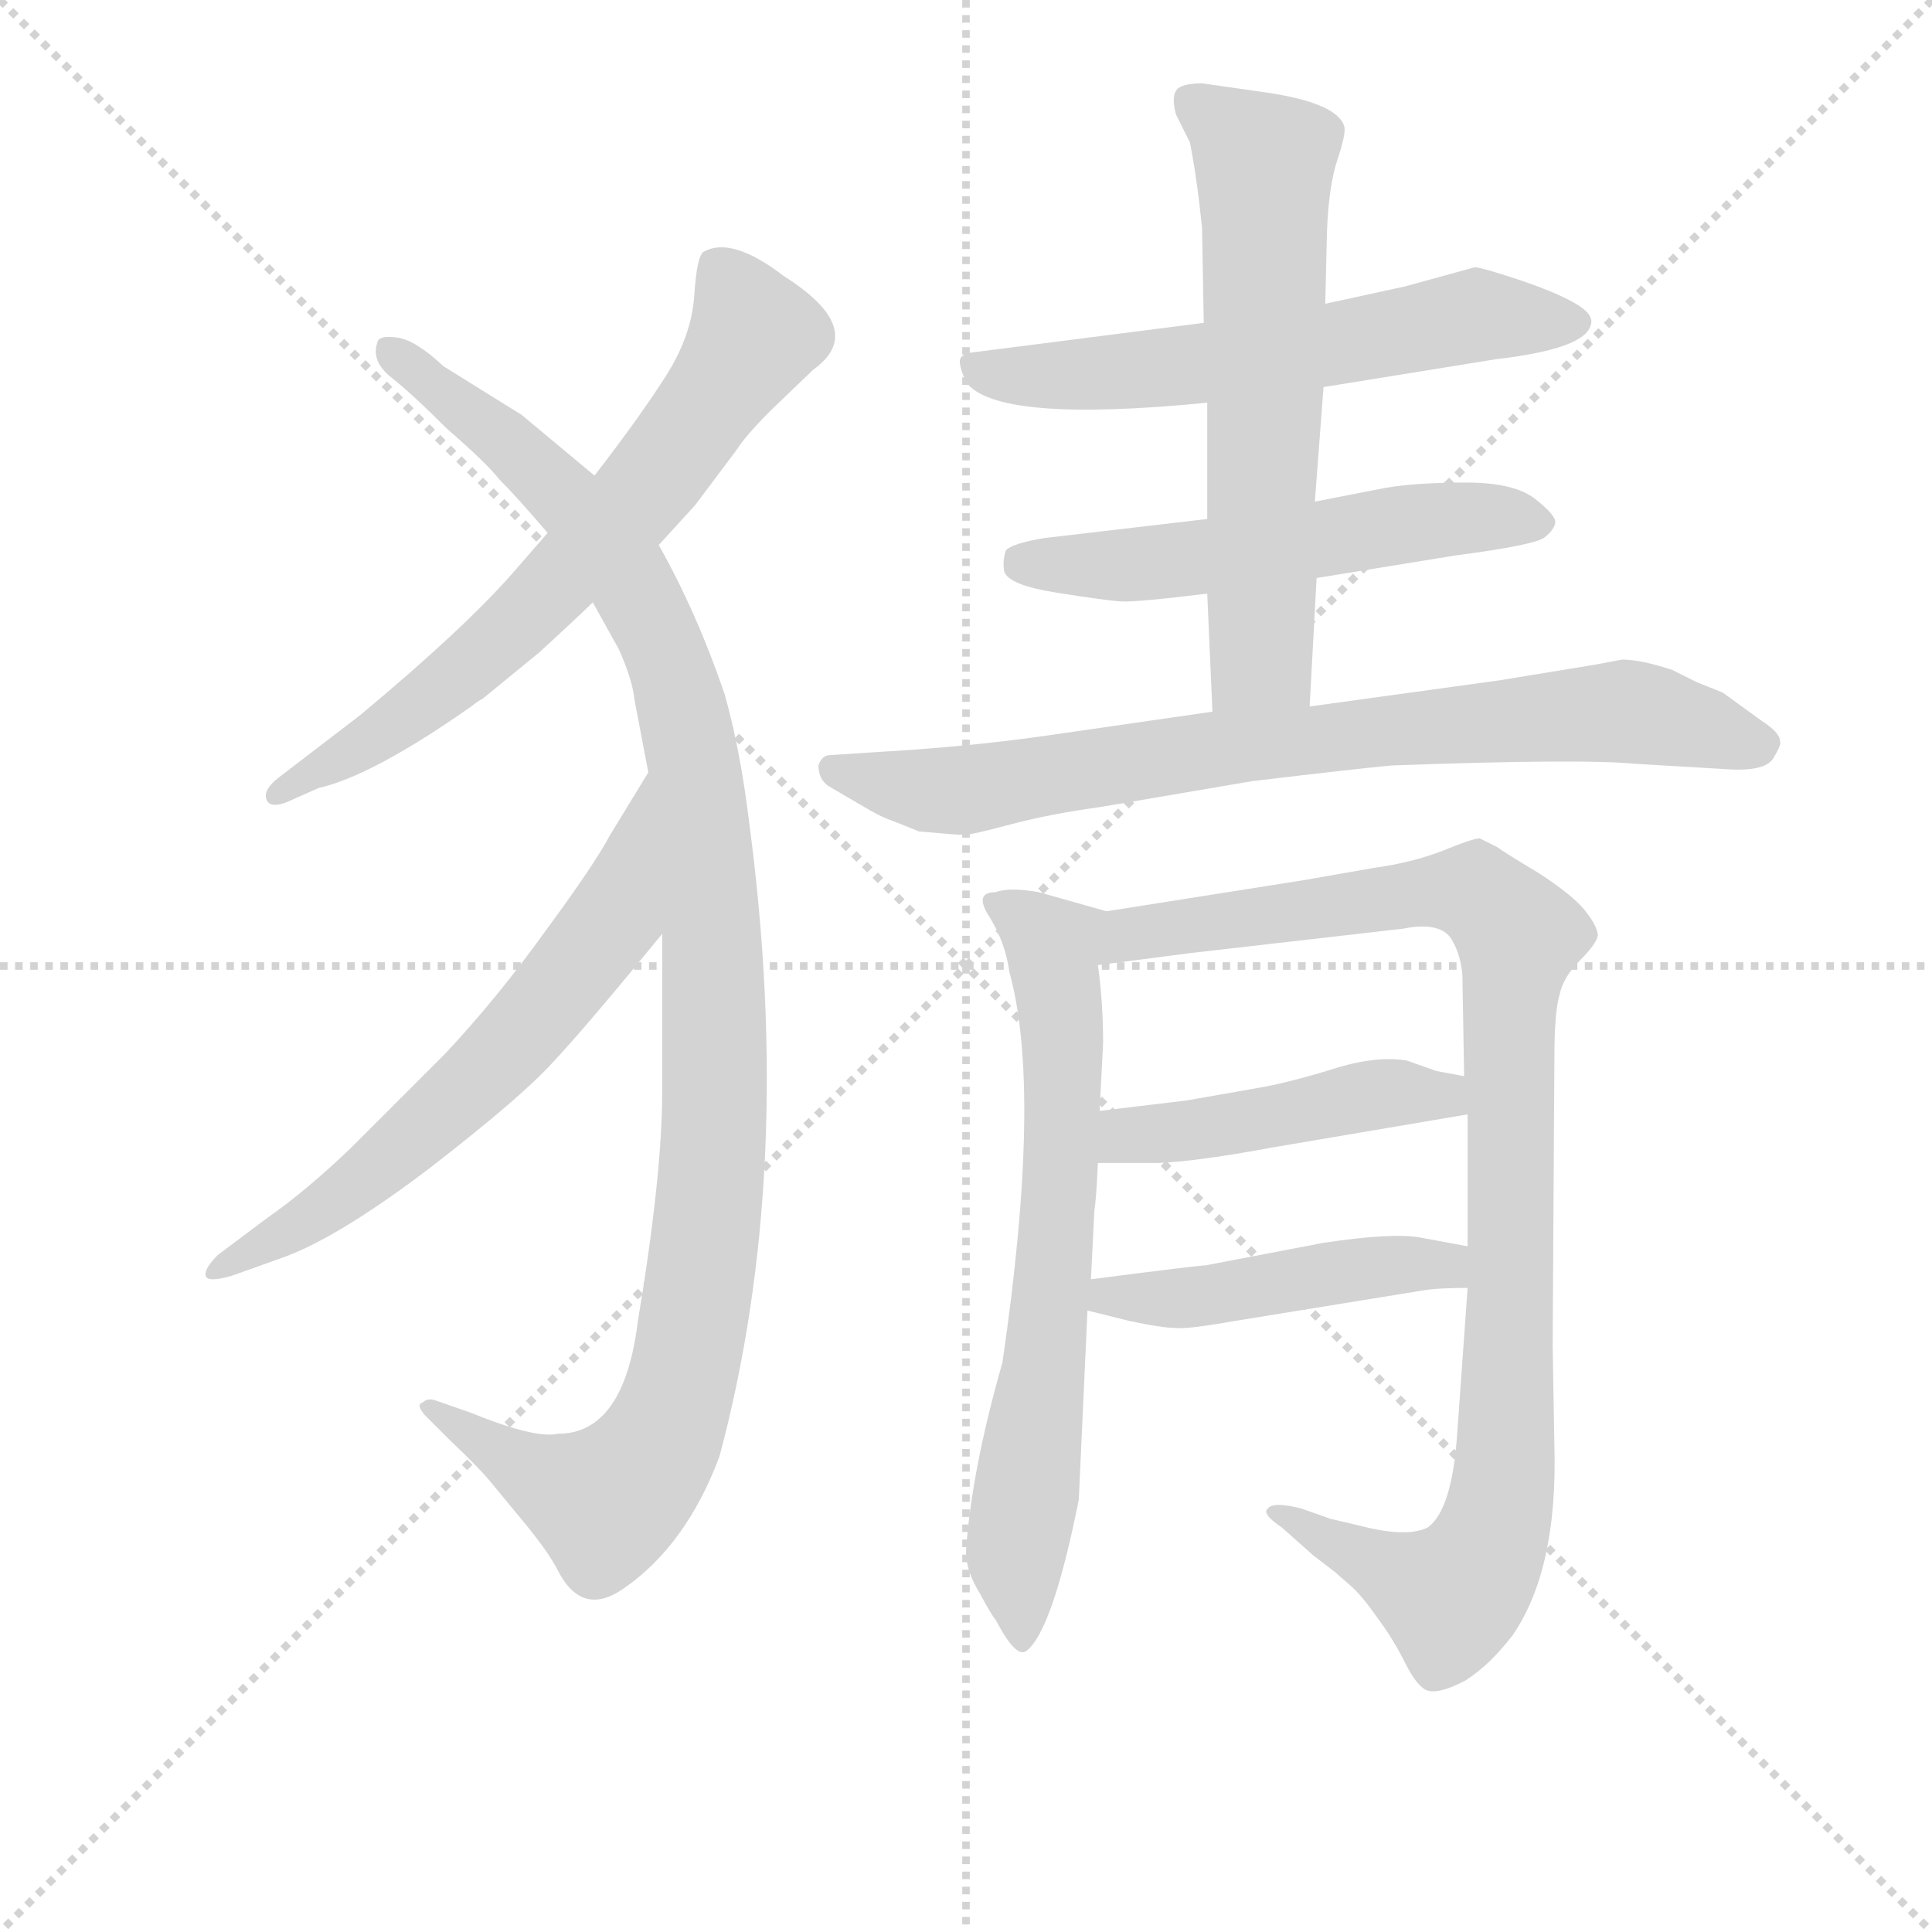 <svg version="1.1" viewBox="0 0 1024 1024" xmlns="http://www.w3.org/2000/svg">
  <g stroke="lightgray" stroke-dasharray="1,1" stroke-width="1" transform="scale(4, 4)">
    <line x1="0" y1="0" x2="256" y2="256"></line>
    <line x1="256" y1="0" x2="0" y2="256"></line>
    <line x1="128" y1="0" x2="128" y2="256"></line>
    <line x1="0" y1="128" x2="256" y2="128"></line>
  </g>
<g transform="scale(0.92, -0.92) translate(60, -900)">
   <style type="text/css">
    @keyframes keyframes0 {
      from {
       stroke: blue;
       stroke-dashoffset: 686;
       stroke-width: 128;
       }
       69% {
       animation-timing-function: step-end;
       stroke: blue;
       stroke-dashoffset: 0;
       stroke-width: 128;
       }
       to {
       stroke: black;
       stroke-width: 1024;
       }
       }
       #make-me-a-hanzi-animation-0 {
         animation: keyframes0 0.808s both;
         animation-delay: 0s;
         animation-timing-function: linear;
       }
    @keyframes keyframes1 {
      from {
       stroke: blue;
       stroke-dashoffset: 1118;
       stroke-width: 128;
       }
       78% {
       animation-timing-function: step-end;
       stroke: blue;
       stroke-dashoffset: 0;
       stroke-width: 128;
       }
       to {
       stroke: black;
       stroke-width: 1024;
       }
       }
       #make-me-a-hanzi-animation-1 {
         animation: keyframes1 1.16s both;
         animation-delay: 0.808s;
         animation-timing-function: linear;
       }
    @keyframes keyframes2 {
      from {
       stroke: blue;
       stroke-dashoffset: 641;
       stroke-width: 128;
       }
       68% {
       animation-timing-function: step-end;
       stroke: blue;
       stroke-dashoffset: 0;
       stroke-width: 128;
       }
       to {
       stroke: black;
       stroke-width: 1024;
       }
       }
       #make-me-a-hanzi-animation-2 {
         animation: keyframes2 0.772s both;
         animation-delay: 1.968s;
         animation-timing-function: linear;
       }
    @keyframes keyframes3 {
      from {
       stroke: blue;
       stroke-dashoffset: 605;
       stroke-width: 128;
       }
       66% {
       animation-timing-function: step-end;
       stroke: blue;
       stroke-dashoffset: 0;
       stroke-width: 128;
       }
       to {
       stroke: black;
       stroke-width: 1024;
       }
       }
       #make-me-a-hanzi-animation-3 {
         animation: keyframes3 0.742s both;
         animation-delay: 2.74s;
         animation-timing-function: linear;
       }
    @keyframes keyframes4 {
      from {
       stroke: blue;
       stroke-dashoffset: 558;
       stroke-width: 128;
       }
       64% {
       animation-timing-function: step-end;
       stroke: blue;
       stroke-dashoffset: 0;
       stroke-width: 128;
       }
       to {
       stroke: black;
       stroke-width: 1024;
       }
       }
       #make-me-a-hanzi-animation-4 {
         animation: keyframes4 0.704s both;
         animation-delay: 3.482s;
         animation-timing-function: linear;
       }
    @keyframes keyframes5 {
      from {
       stroke: blue;
       stroke-dashoffset: 627;
       stroke-width: 128;
       }
       67% {
       animation-timing-function: step-end;
       stroke: blue;
       stroke-dashoffset: 0;
       stroke-width: 128;
       }
       to {
       stroke: black;
       stroke-width: 1024;
       }
       }
       #make-me-a-hanzi-animation-5 {
         animation: keyframes5 0.76s both;
         animation-delay: 4.186s;
         animation-timing-function: linear;
       }
    @keyframes keyframes6 {
      from {
       stroke: blue;
       stroke-dashoffset: 797;
       stroke-width: 128;
       }
       72% {
       animation-timing-function: step-end;
       stroke: blue;
       stroke-dashoffset: 0;
       stroke-width: 128;
       }
       to {
       stroke: black;
       stroke-width: 1024;
       }
       }
       #make-me-a-hanzi-animation-6 {
         animation: keyframes6 0.899s both;
         animation-delay: 4.946s;
         animation-timing-function: linear;
       }
    @keyframes keyframes7 {
      from {
       stroke: blue;
       stroke-dashoffset: 690;
       stroke-width: 128;
       }
       69% {
       animation-timing-function: step-end;
       stroke: blue;
       stroke-dashoffset: 0;
       stroke-width: 128;
       }
       to {
       stroke: black;
       stroke-width: 1024;
       }
       }
       #make-me-a-hanzi-animation-7 {
         animation: keyframes7 0.812s both;
         animation-delay: 5.845s;
         animation-timing-function: linear;
       }
    @keyframes keyframes8 {
      from {
       stroke: blue;
       stroke-dashoffset: 1009;
       stroke-width: 128;
       }
       77% {
       animation-timing-function: step-end;
       stroke: blue;
       stroke-dashoffset: 0;
       stroke-width: 128;
       }
       to {
       stroke: black;
       stroke-width: 1024;
       }
       }
       #make-me-a-hanzi-animation-8 {
         animation: keyframes8 1.071s both;
         animation-delay: 6.657s;
         animation-timing-function: linear;
       }
    @keyframes keyframes9 {
      from {
       stroke: blue;
       stroke-dashoffset: 461;
       stroke-width: 128;
       }
       60% {
       animation-timing-function: step-end;
       stroke: blue;
       stroke-dashoffset: 0;
       stroke-width: 128;
       }
       to {
       stroke: black;
       stroke-width: 1024;
       }
       }
       #make-me-a-hanzi-animation-9 {
         animation: keyframes9 0.625s both;
         animation-delay: 7.728s;
         animation-timing-function: linear;
       }
    @keyframes keyframes10 {
      from {
       stroke: blue;
       stroke-dashoffset: 469;
       stroke-width: 128;
       }
       60% {
       animation-timing-function: step-end;
       stroke: blue;
       stroke-dashoffset: 0;
       stroke-width: 128;
       }
       to {
       stroke: black;
       stroke-width: 1024;
       }
       }
       #make-me-a-hanzi-animation-10 {
         animation: keyframes10 0.632s both;
         animation-delay: 8.353s;
         animation-timing-function: linear;
       }
</style>
<path d="M 319.5 586.0 L 340.5 609.0 L 364.5 641.0 Q 369.5 649.0 384.5 664.0 L 408.5 687.0 Q 440.5 710.0 391.5 741.0 Q 361.5 764.0 345.5 755.0 Q 341.5 753.0 340.0 730.0 Q 338.5 707.0 324.0 684.0 Q 309.5 661.0 282.5 626.0 L 255.5 593.0 L 235.5 570.0 Q 207.5 538.0 147.5 488.0 L 100.5 452.0 Q 91.5 445.0 93.5 439.5 Q 95.5 434.0 105.5 438.0 L 123.5 446.0 Q 154.5 453.0 211.5 493.0 Q 216.5 497.0 217.5 497.0 L 250.5 524.0 Q 274.5 546.0 281.5 553.0 L 319.5 586.0 Z" fill="lightgray"></path> 
<path d="M 321.5 362.0 L 321.5 271.0 Q 321.5 223.0 307.5 139.0 Q 299.5 74.0 261.5 74.0 Q 248.5 71.0 211.5 86.0 L 191.5 93.0 Q 186.5 95.0 183.5 92.0 Q 179.5 91.0 184.5 85.0 L 199.5 70.0 Q 217.5 53.0 224.5 44.0 L 243.5 21.0 Q 256.5 5.0 261.5 -5.0 Q 275.5 -32.0 299.5 -15.0 Q 335.5 10.0 354.5 61.0 Q 398.5 225.0 371.5 427.0 Q 366.5 468.0 357.5 500.0 Q 341.5 547.0 319.5 586.0 L 282.5 626.0 L 240.5 661.0 L 195.5 689.0 Q 179.5 704.0 169.0 705.5 Q 158.5 707.0 157.5 703.0 Q 153.5 692.0 165.5 682.5 Q 177.5 673.0 197.5 653.0 Q 220.5 633.0 227.5 624.0 Q 237.5 614.0 255.5 593.0 L 281.5 553.0 L 296.5 526.0 Q 304.5 508.0 305.5 497.0 L 313.5 455.0 L 321.5 362.0 Z" fill="lightgray"></path> 
<path d="M 313.5 455.0 L 291.5 419.0 Q 282.5 402.0 254.5 364.0 Q 226.5 325.0 196.5 293.0 L 142.5 239.0 Q 116.5 214.0 93.5 198.0 L 65.5 177.0 Q 57.5 169.0 58.5 165.0 Q 59.5 161.0 73.5 165.0 L 101.5 175.0 Q 133.5 186.0 187.5 227.0 Q 240.5 268.0 258.5 288.0 Q 276.5 307.0 321.5 362.0 C 340.5 385.0 329.5 481.0 313.5 455.0 Z" fill="lightgray"></path> 
<path d="M 702.5 677.0 L 801.5 693.0 Q 853.5 699.0 856.5 713.0 Q 858.5 719.0 847.0 725.5 Q 835.5 732.0 814.5 739.0 Q 793.5 746.0 789.5 746.0 L 749.5 735.0 L 703.5 725.0 L 633.5 714.0 L 500.5 697.0 Q 493.5 696.0 493.0 692.5 Q 492.5 689.0 496.5 680.0 Q 513.5 656.0 635.5 668.0 L 702.5 677.0 Z" fill="lightgray"></path> 
<path d="M 698.5 567.0 L 778.5 580.0 Q 824.5 586.0 830.0 590.5 Q 835.5 595.0 836.0 599.0 Q 836.5 603.0 824.5 612.5 Q 812.5 622.0 784.5 622.0 Q 756.5 622.0 738.5 619.0 L 697.5 611.0 L 635.5 601.0 L 541.5 590.0 Q 523.5 587.0 519.5 583.0 Q 517.5 577.0 518.5 571.0 Q 520.5 563.0 549.0 558.5 Q 577.5 554.0 586.0 553.5 Q 594.5 553.0 635.5 558.0 L 698.5 567.0 Z" fill="lightgray"></path> 
<path d="M 694.5 493.0 L 698.5 567.0 L 697.5 611.0 L 702.5 677.0 L 703.5 725.0 L 704.5 767.0 Q 705.5 793.0 710.5 808.0 Q 715.5 823.0 714.5 827.0 Q 710.5 841.0 667.5 847.0 L 632.5 852.0 Q 622.5 852.0 618.5 849.0 Q 614.5 845.0 617.5 834.0 L 625.5 818.0 Q 629.5 798.0 632.5 769.0 L 633.5 714.0 L 635.5 668.0 L 635.5 601.0 L 635.5 558.0 L 638.5 490.0 C 639.5 460.0 692.5 463.0 694.5 493.0 Z" fill="lightgray"></path> 
<path d="M 858.5 517.0 L 803.5 508.0 L 694.5 493.0 L 638.5 490.0 L 541.5 476.0 Q 499.5 470.0 449.5 467.0 L 418.5 465.0 Q 413.5 465.0 411.5 459.0 Q 411.5 451.0 417.5 447.0 L 441.5 433.0 Q 448.5 429.0 454.5 427.0 L 469.5 421.0 Q 491.5 419.0 495.5 419.0 Q 499.5 419.0 522.0 425.0 Q 544.5 431.0 573.5 435.0 L 661.5 450.0 Q 720.5 457.0 741.5 459.0 Q 851.5 463.0 881.5 460.0 L 932.5 457.0 Q 956.5 455.0 961.5 463.0 Q 966.5 471.0 965.5 473.0 Q 965.5 478.0 954.5 485.0 L 932.5 501.0 L 917.5 507.0 L 903.5 514.0 Q 885.5 520.0 874.5 520.0 L 858.5 517.0 Z" fill="lightgray"></path> 
<path d="M 517.5 115.0 Q 499.5 52.0 496.5 6.0 Q 496.5 -5.0 504.5 -18.0 Q 511.5 -31.0 513.5 -33.0 Q 525.5 -56.0 531.5 -51.0 Q 546.5 -39.0 561.5 36.0 L 566.5 145.0 L 568.5 163.0 L 570.5 203.0 Q 571.5 208.0 572.5 230.0 L 573.5 260.0 L 575.5 299.0 Q 575.5 323.0 572.5 344.0 C 569.5 374.0 586.5 372.0 577.5 375.0 L 538.5 386.0 Q 521.5 389.0 513.5 386.0 Q 500.5 386.0 510.5 371.0 Q 519.5 356.0 521.5 340.0 Q 540.5 272.0 517.5 115.0 Z" fill="lightgray"></path> 
<path d="M 785.5 158.0 L 779.5 74.0 Q 776.5 30.0 762.5 20.0 Q 750.5 14.0 723.5 21.0 L 706.5 25.0 L 689.5 31.0 Q 673.5 35.0 670.5 31.0 Q 666.5 28.0 678.5 20.0 L 696.5 4.0 L 709.5 -6.0 Q 710.5 -7.0 717.5 -13.0 Q 724.5 -19.0 733.5 -32.0 Q 742.5 -44.0 749.5 -58.0 Q 756.5 -72.0 762.5 -74.0 Q 769.5 -76.0 784.5 -68.0 Q 798.5 -59.0 811.5 -42.0 Q 837.5 -4.0 835.5 67.0 L 834.5 125.0 L 835.5 291.0 Q 835.5 317.0 838.5 327.0 Q 840.5 337.0 850.5 347.0 Q 859.5 356.0 860.5 361.0 Q 860.5 366.0 853.5 375.0 Q 846.5 384.0 826.5 397.0 Q 806.5 409.0 802.5 412.0 L 792.5 417.0 Q 788.5 417.0 771.5 410.0 Q 753.5 403.0 731.5 400.0 L 691.5 393.0 L 577.5 375.0 C 547.5 370.0 542.5 340.0 572.5 344.0 L 626.5 351.0 L 748.5 365.0 Q 768.5 369.0 775.5 360.0 Q 781.5 351.0 782.5 338.0 L 783.5 280.0 L 785.5 258.0 L 785.5 182.0 L 785.5 158.0 Z" fill="lightgray"></path> 
<path d="M 572.5 230.0 L 607.5 230.0 Q 630.5 231.0 673.5 239.0 L 785.5 258.0 C 815.5 263.0 812.5 274.0 783.5 280.0 L 767.5 283.0 L 750.5 289.0 Q 732.5 292.0 707.5 284.0 Q 681.5 276.0 663.5 273.0 L 623.5 266.0 Q 581.5 261.0 573.5 260.0 C 543.5 256.0 542.5 230.0 572.5 230.0 Z" fill="lightgray"></path> 
<path d="M 566.5 145.0 L 590.5 139.0 Q 609.5 135.0 616.5 135.0 Q 623.5 134.0 651.5 139.0 L 762.5 157.0 Q 770.5 158.0 785.5 158.0 C 815.5 158.0 814.5 177.0 785.5 182.0 L 758.5 187.0 Q 742.5 190.0 702.5 184.0 L 634.5 171.0 Q 630.5 171.0 568.5 163.0 C 538.5 159.0 537.5 152.0 566.5 145.0 Z" fill="lightgray"></path> 
      <clipPath id="make-me-a-hanzi-clip-0">
      <path d="M 319.5 586.0 L 340.5 609.0 L 364.5 641.0 Q 369.5 649.0 384.5 664.0 L 408.5 687.0 Q 440.5 710.0 391.5 741.0 Q 361.5 764.0 345.5 755.0 Q 341.5 753.0 340.0 730.0 Q 338.5 707.0 324.0 684.0 Q 309.5 661.0 282.5 626.0 L 255.5 593.0 L 235.5 570.0 Q 207.5 538.0 147.5 488.0 L 100.5 452.0 Q 91.5 445.0 93.5 439.5 Q 95.5 434.0 105.5 438.0 L 123.5 446.0 Q 154.5 453.0 211.5 493.0 Q 216.5 497.0 217.5 497.0 L 250.5 524.0 Q 274.5 546.0 281.5 553.0 L 319.5 586.0 Z" fill="lightgray"></path>
      </clipPath>
      <path clip-path="url(#make-me-a-hanzi-clip-0)" d="M 352.5 747.0 L 374.5 707.0 L 315.5 622.0 L 210.5 516.0 L 154.5 474.0 L 100.5 444.0 " fill="none" id="make-me-a-hanzi-animation-0" stroke-dasharray="558 1116" stroke-linecap="round"></path>

      <clipPath id="make-me-a-hanzi-clip-1">
      <path d="M 321.5 362.0 L 321.5 271.0 Q 321.5 223.0 307.5 139.0 Q 299.5 74.0 261.5 74.0 Q 248.5 71.0 211.5 86.0 L 191.5 93.0 Q 186.5 95.0 183.5 92.0 Q 179.5 91.0 184.5 85.0 L 199.5 70.0 Q 217.5 53.0 224.5 44.0 L 243.5 21.0 Q 256.5 5.0 261.5 -5.0 Q 275.5 -32.0 299.5 -15.0 Q 335.5 10.0 354.5 61.0 Q 398.5 225.0 371.5 427.0 Q 366.5 468.0 357.5 500.0 Q 341.5 547.0 319.5 586.0 L 282.5 626.0 L 240.5 661.0 L 195.5 689.0 Q 179.5 704.0 169.0 705.5 Q 158.5 707.0 157.5 703.0 Q 153.5 692.0 165.5 682.5 Q 177.5 673.0 197.5 653.0 Q 220.5 633.0 227.5 624.0 Q 237.5 614.0 255.5 593.0 L 281.5 553.0 L 296.5 526.0 Q 304.5 508.0 305.5 497.0 L 313.5 455.0 L 321.5 362.0 Z" fill="lightgray"></path>
      </clipPath>
      <path clip-path="url(#make-me-a-hanzi-clip-1)" d="M 164.5 698.0 L 272.5 607.0 L 315.5 542.0 L 337.5 474.0 L 351.5 348.0 L 348.5 205.0 L 332.5 104.0 L 318.5 66.0 L 288.5 34.0 L 187.5 89.0 " fill="none" id="make-me-a-hanzi-animation-1" stroke-dasharray="990 1980" stroke-linecap="round"></path>

      <clipPath id="make-me-a-hanzi-clip-2">
      <path d="M 313.5 455.0 L 291.5 419.0 Q 282.5 402.0 254.5 364.0 Q 226.5 325.0 196.5 293.0 L 142.5 239.0 Q 116.5 214.0 93.5 198.0 L 65.5 177.0 Q 57.5 169.0 58.5 165.0 Q 59.5 161.0 73.5 165.0 L 101.5 175.0 Q 133.5 186.0 187.5 227.0 Q 240.5 268.0 258.5 288.0 Q 276.5 307.0 321.5 362.0 C 340.5 385.0 329.5 481.0 313.5 455.0 Z" fill="lightgray"></path>
      </clipPath>
      <path clip-path="url(#make-me-a-hanzi-clip-2)" d="M 312.5 447.0 L 291.5 369.0 L 237.5 301.0 L 155.5 225.0 L 66.5 169.0 " fill="none" id="make-me-a-hanzi-animation-2" stroke-dasharray="513 1026" stroke-linecap="round"></path>

      <clipPath id="make-me-a-hanzi-clip-3">
      <path d="M 702.5 677.0 L 801.5 693.0 Q 853.5 699.0 856.5 713.0 Q 858.5 719.0 847.0 725.5 Q 835.5 732.0 814.5 739.0 Q 793.5 746.0 789.5 746.0 L 749.5 735.0 L 703.5 725.0 L 633.5 714.0 L 500.5 697.0 Q 493.5 696.0 493.0 692.5 Q 492.5 689.0 496.5 680.0 Q 513.5 656.0 635.5 668.0 L 702.5 677.0 Z" fill="lightgray"></path>
      </clipPath>
      <path clip-path="url(#make-me-a-hanzi-clip-3)" d="M 500.5 688.0 L 575.5 684.0 L 789.5 718.0 L 846.5 715.0 " fill="none" id="make-me-a-hanzi-animation-3" stroke-dasharray="477 954" stroke-linecap="round"></path>

      <clipPath id="make-me-a-hanzi-clip-4">
      <path d="M 698.5 567.0 L 778.5 580.0 Q 824.5 586.0 830.0 590.5 Q 835.5 595.0 836.0 599.0 Q 836.5 603.0 824.5 612.5 Q 812.5 622.0 784.5 622.0 Q 756.5 622.0 738.5 619.0 L 697.5 611.0 L 635.5 601.0 L 541.5 590.0 Q 523.5 587.0 519.5 583.0 Q 517.5 577.0 518.5 571.0 Q 520.5 563.0 549.0 558.5 Q 577.5 554.0 586.0 553.5 Q 594.5 553.0 635.5 558.0 L 698.5 567.0 Z" fill="lightgray"></path>
      </clipPath>
      <path clip-path="url(#make-me-a-hanzi-clip-4)" d="M 527.5 576.0 L 623.5 577.0 L 776.5 602.0 L 827.5 598.0 " fill="none" id="make-me-a-hanzi-animation-4" stroke-dasharray="430 860" stroke-linecap="round"></path>

      <clipPath id="make-me-a-hanzi-clip-5">
      <path d="M 694.5 493.0 L 698.5 567.0 L 697.5 611.0 L 702.5 677.0 L 703.5 725.0 L 704.5 767.0 Q 705.5 793.0 710.5 808.0 Q 715.5 823.0 714.5 827.0 Q 710.5 841.0 667.5 847.0 L 632.5 852.0 Q 622.5 852.0 618.5 849.0 Q 614.5 845.0 617.5 834.0 L 625.5 818.0 Q 629.5 798.0 632.5 769.0 L 633.5 714.0 L 635.5 668.0 L 635.5 601.0 L 635.5 558.0 L 638.5 490.0 C 639.5 460.0 692.5 463.0 694.5 493.0 Z" fill="lightgray"></path>
      </clipPath>
      <path clip-path="url(#make-me-a-hanzi-clip-5)" d="M 627.5 841.0 L 668.5 807.0 L 667.5 532.0 L 666.5 521.0 L 645.5 497.0 " fill="none" id="make-me-a-hanzi-animation-5" stroke-dasharray="499 998" stroke-linecap="round"></path>

      <clipPath id="make-me-a-hanzi-clip-6">
      <path d="M 858.5 517.0 L 803.5 508.0 L 694.5 493.0 L 638.5 490.0 L 541.5 476.0 Q 499.5 470.0 449.5 467.0 L 418.5 465.0 Q 413.5 465.0 411.5 459.0 Q 411.5 451.0 417.5 447.0 L 441.5 433.0 Q 448.5 429.0 454.5 427.0 L 469.5 421.0 Q 491.5 419.0 495.5 419.0 Q 499.5 419.0 522.0 425.0 Q 544.5 431.0 573.5 435.0 L 661.5 450.0 Q 720.5 457.0 741.5 459.0 Q 851.5 463.0 881.5 460.0 L 932.5 457.0 Q 956.5 455.0 961.5 463.0 Q 966.5 471.0 965.5 473.0 Q 965.5 478.0 954.5 485.0 L 932.5 501.0 L 917.5 507.0 L 903.5 514.0 Q 885.5 520.0 874.5 520.0 L 858.5 517.0 Z" fill="lightgray"></path>
      </clipPath>
      <path clip-path="url(#make-me-a-hanzi-clip-6)" d="M 420.5 456.0 L 480.5 444.0 L 507.5 446.0 L 646.5 470.0 L 867.5 490.0 L 955.5 471.0 " fill="none" id="make-me-a-hanzi-animation-6" stroke-dasharray="669 1338" stroke-linecap="round"></path>

      <clipPath id="make-me-a-hanzi-clip-7">
      <path d="M 517.5 115.0 Q 499.5 52.0 496.5 6.0 Q 496.5 -5.0 504.5 -18.0 Q 511.5 -31.0 513.5 -33.0 Q 525.5 -56.0 531.5 -51.0 Q 546.5 -39.0 561.5 36.0 L 566.5 145.0 L 568.5 163.0 L 570.5 203.0 Q 571.5 208.0 572.5 230.0 L 573.5 260.0 L 575.5 299.0 Q 575.5 323.0 572.5 344.0 C 569.5 374.0 586.5 372.0 577.5 375.0 L 538.5 386.0 Q 521.5 389.0 513.5 386.0 Q 500.5 386.0 510.5 371.0 Q 519.5 356.0 521.5 340.0 Q 540.5 272.0 517.5 115.0 Z" fill="lightgray"></path>
      </clipPath>
      <path clip-path="url(#make-me-a-hanzi-clip-7)" d="M 520.5 377.0 L 546.5 351.0 L 552.5 268.0 L 541.5 107.0 L 525.5 5.0 L 529.5 -44.0 " fill="none" id="make-me-a-hanzi-animation-7" stroke-dasharray="562 1124" stroke-linecap="round"></path>

      <clipPath id="make-me-a-hanzi-clip-8">
      <path d="M 785.5 158.0 L 779.5 74.0 Q 776.5 30.0 762.5 20.0 Q 750.5 14.0 723.5 21.0 L 706.5 25.0 L 689.5 31.0 Q 673.5 35.0 670.5 31.0 Q 666.5 28.0 678.5 20.0 L 696.5 4.0 L 709.5 -6.0 Q 710.5 -7.0 717.5 -13.0 Q 724.5 -19.0 733.5 -32.0 Q 742.5 -44.0 749.5 -58.0 Q 756.5 -72.0 762.5 -74.0 Q 769.5 -76.0 784.5 -68.0 Q 798.5 -59.0 811.5 -42.0 Q 837.5 -4.0 835.5 67.0 L 834.5 125.0 L 835.5 291.0 Q 835.5 317.0 838.5 327.0 Q 840.5 337.0 850.5 347.0 Q 859.5 356.0 860.5 361.0 Q 860.5 366.0 853.5 375.0 Q 846.5 384.0 826.5 397.0 Q 806.5 409.0 802.5 412.0 L 792.5 417.0 Q 788.5 417.0 771.5 410.0 Q 753.5 403.0 731.5 400.0 L 691.5 393.0 L 577.5 375.0 C 547.5 370.0 542.5 340.0 572.5 344.0 L 626.5 351.0 L 748.5 365.0 Q 768.5 369.0 775.5 360.0 Q 781.5 351.0 782.5 338.0 L 783.5 280.0 L 785.5 258.0 L 785.5 182.0 L 785.5 158.0 Z" fill="lightgray"></path>
      </clipPath>
      <path clip-path="url(#make-me-a-hanzi-clip-8)" d="M 578.5 351.0 L 591.5 361.0 L 772.5 387.0 L 790.5 385.0 L 814.5 361.0 L 809.5 331.0 L 807.5 57.0 L 798.5 11.0 L 775.5 -20.0 L 682.5 27.0 L 674.5 26.0 " fill="none" id="make-me-a-hanzi-animation-8" stroke-dasharray="881 1762" stroke-linecap="round"></path>

      <clipPath id="make-me-a-hanzi-clip-9">
      <path d="M 572.5 230.0 L 607.5 230.0 Q 630.5 231.0 673.5 239.0 L 785.5 258.0 C 815.5 263.0 812.5 274.0 783.5 280.0 L 767.5 283.0 L 750.5 289.0 Q 732.5 292.0 707.5 284.0 Q 681.5 276.0 663.5 273.0 L 623.5 266.0 Q 581.5 261.0 573.5 260.0 C 543.5 256.0 542.5 230.0 572.5 230.0 Z" fill="lightgray"></path>
      </clipPath>
      <path clip-path="url(#make-me-a-hanzi-clip-9)" d="M 578.5 237.0 L 589.5 246.0 L 778.5 274.0 " fill="none" id="make-me-a-hanzi-animation-9" stroke-dasharray="333 666" stroke-linecap="round"></path>

      <clipPath id="make-me-a-hanzi-clip-10">
      <path d="M 566.5 145.0 L 590.5 139.0 Q 609.5 135.0 616.5 135.0 Q 623.5 134.0 651.5 139.0 L 762.5 157.0 Q 770.5 158.0 785.5 158.0 C 815.5 158.0 814.5 177.0 785.5 182.0 L 758.5 187.0 Q 742.5 190.0 702.5 184.0 L 634.5 171.0 Q 630.5 171.0 568.5 163.0 C 538.5 159.0 537.5 152.0 566.5 145.0 Z" fill="lightgray"></path>
      </clipPath>
      <path clip-path="url(#make-me-a-hanzi-clip-10)" d="M 573.5 149.0 L 581.5 156.0 L 627.5 152.0 L 730.5 170.0 L 772.5 171.0 L 778.5 164.0 " fill="none" id="make-me-a-hanzi-animation-10" stroke-dasharray="341 682" stroke-linecap="round"></path>

</g>
</svg>
